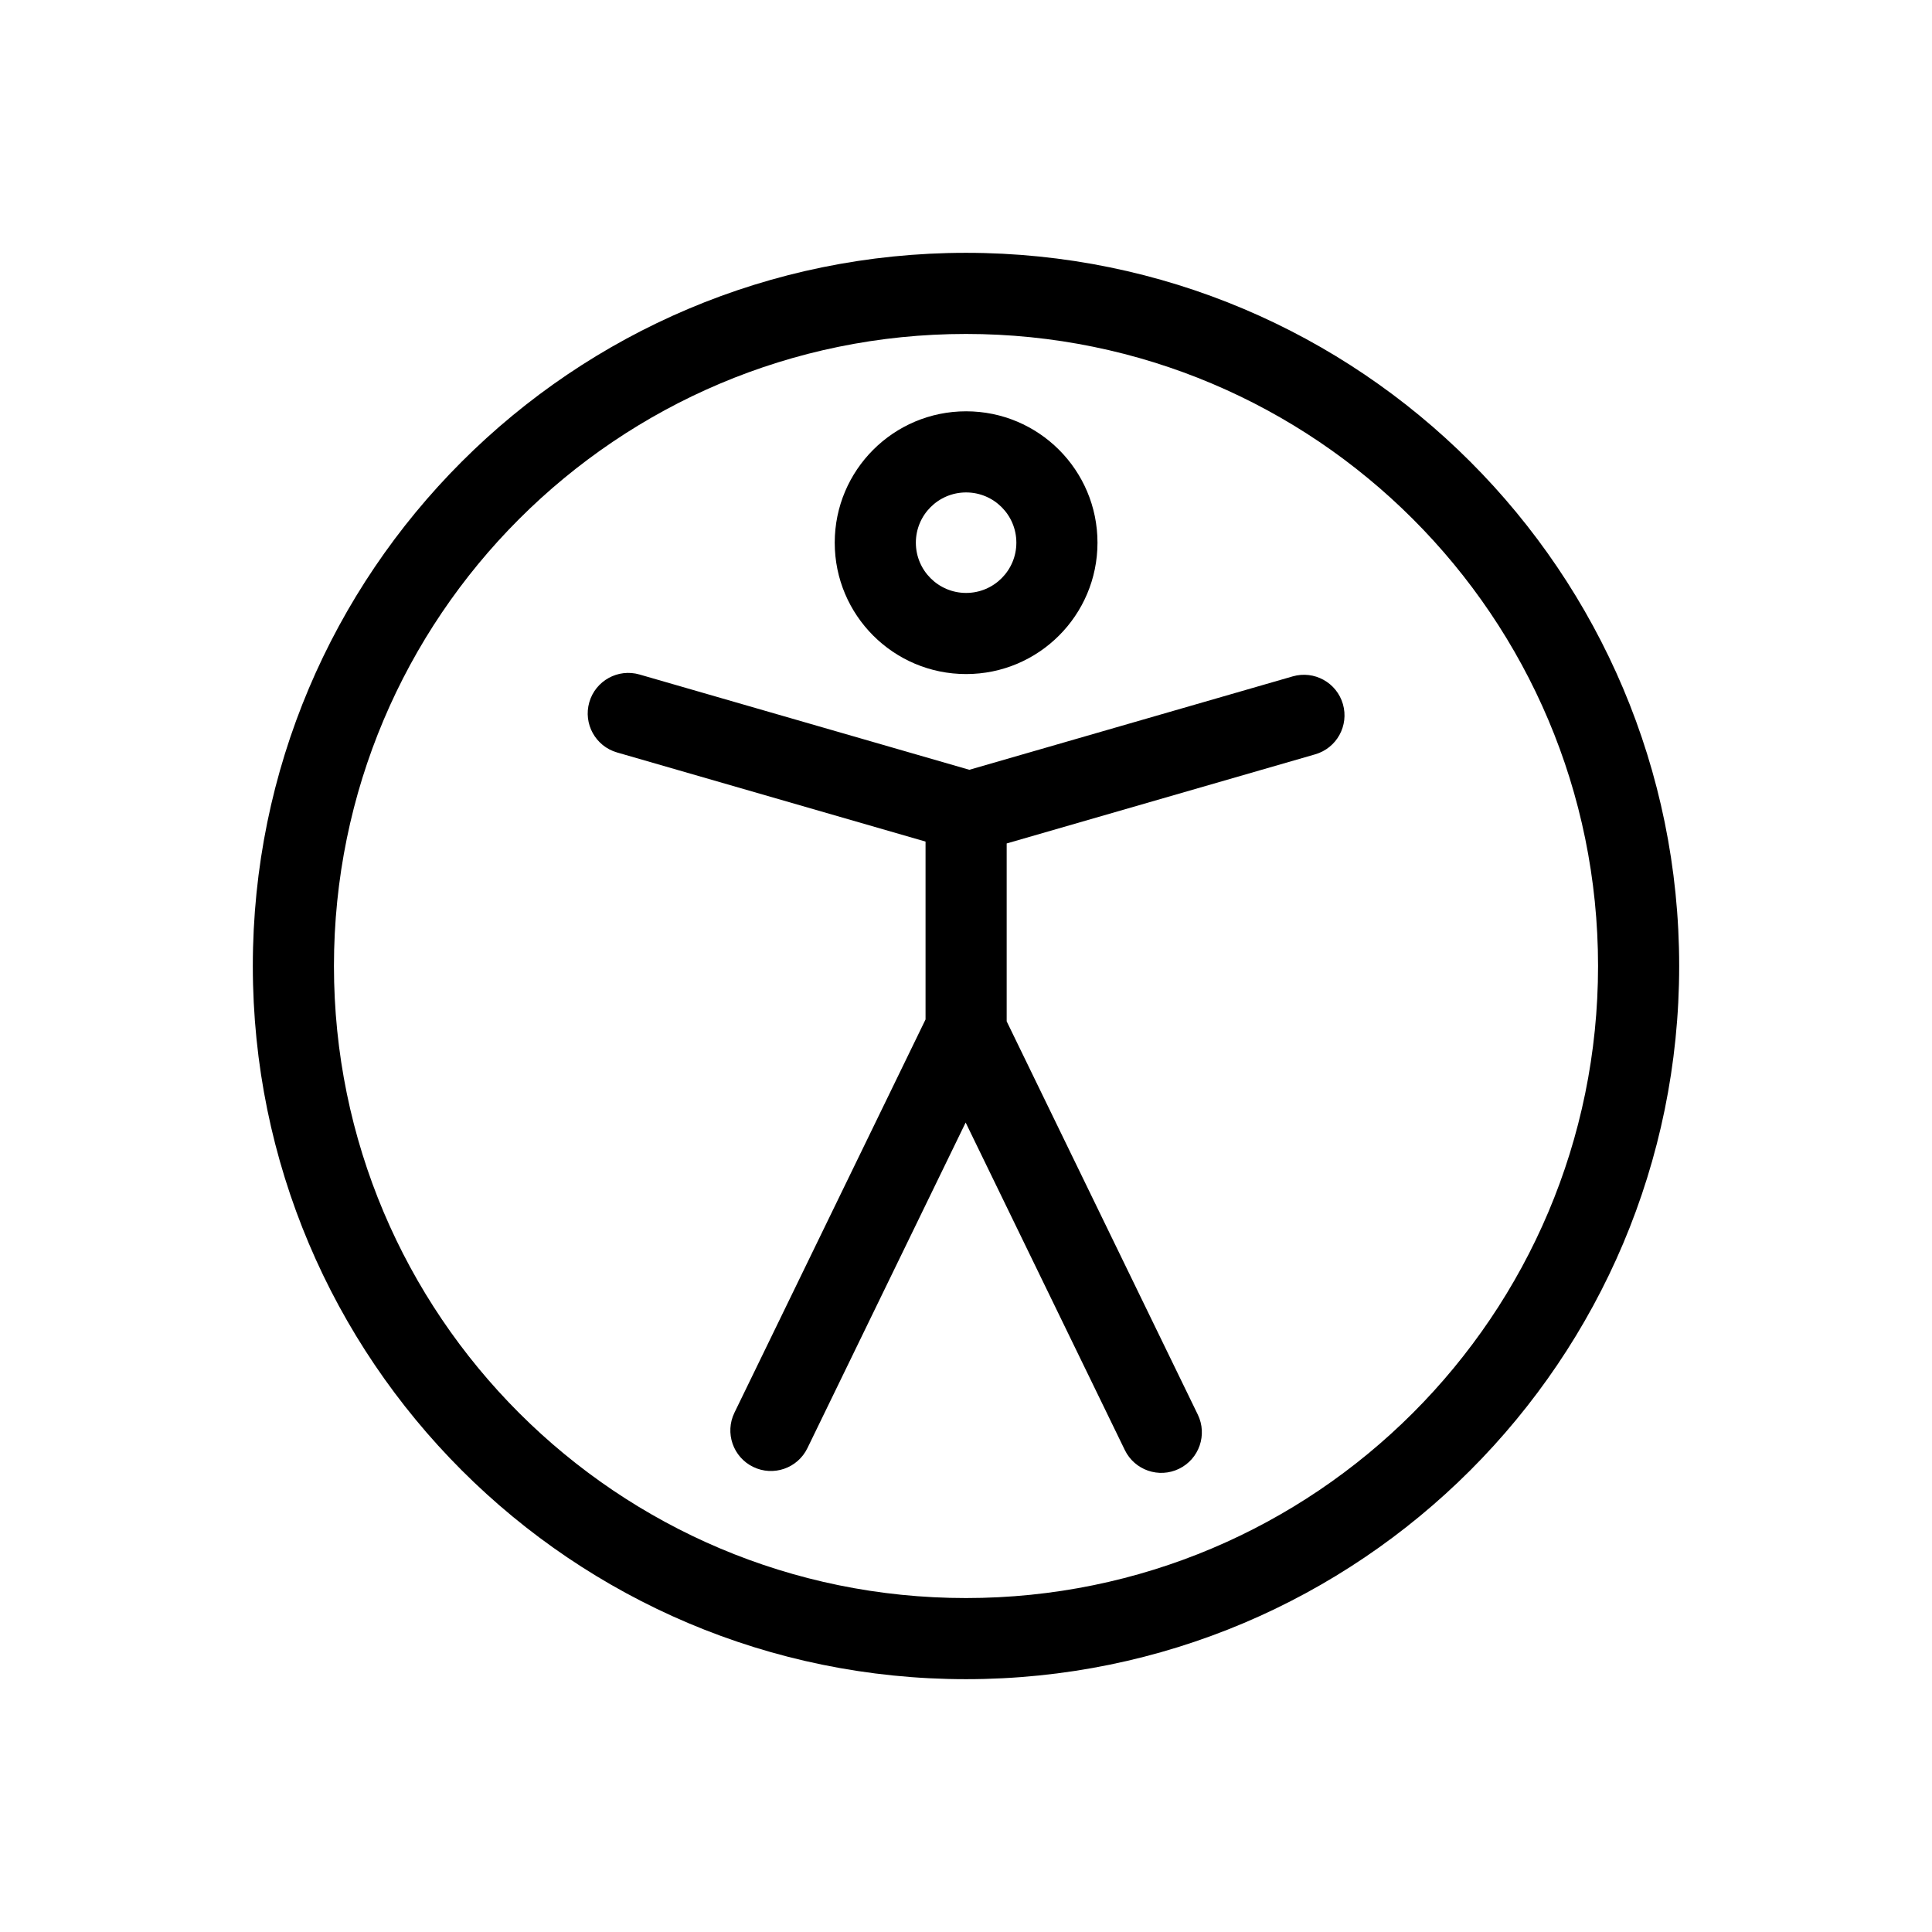 <svg viewBox="0 0 1024 1024" xmlns="http://www.w3.org/2000/svg">
<path fill-rule="evenodd" clip-rule="evenodd" d="M538.691 287.634C538.691 302.343 526.767 314.267 512.057 314.267C497.348 314.267 485.424 302.343 485.424 287.634C485.424 272.924 497.348 261 512.057 261C526.767 261 538.691 272.924 538.691 287.634ZM581.691 287.634C581.691 326.091 550.515 357.267 512.057 357.267C473.6 357.267 442.424 326.091 442.424 287.634C442.424 249.176 473.6 218 512.057 218C550.515 218 581.691 249.176 581.691 287.634ZM312.344 372.191C315.64 360.783 327.559 354.207 338.967 357.503L513.778 408.004L685.148 358.497C696.556 355.201 708.475 361.777 711.771 373.185C715.066 384.593 708.49 396.512 697.083 399.807L533.558 447.048V541.325L634.851 749.754C640.041 760.434 635.591 773.299 624.911 778.489C614.231 783.68 601.366 779.229 596.176 768.55L511.816 594.963L427.939 767.556C422.749 778.235 409.884 782.685 399.204 777.495C388.524 772.305 384.074 759.44 389.264 748.76L490.557 540.331V446.054L327.033 398.813C315.625 395.518 309.049 383.598 312.344 372.191Z"/>
<path fill-rule="evenodd" clip-rule="evenodd" d="M512 847C697.015 847 847 697.015 847 512C847 326.985 697.015 177 512 177C326.985 177 177 326.985 177 512C177 697.015 326.985 847 512 847ZM512 890C720.764 890 890 720.764 890 512C890 303.236 720.764 134 512 134C303.236 134 134 303.236 134 512C134 720.764 303.236 890 512 890Z" />
</svg>
